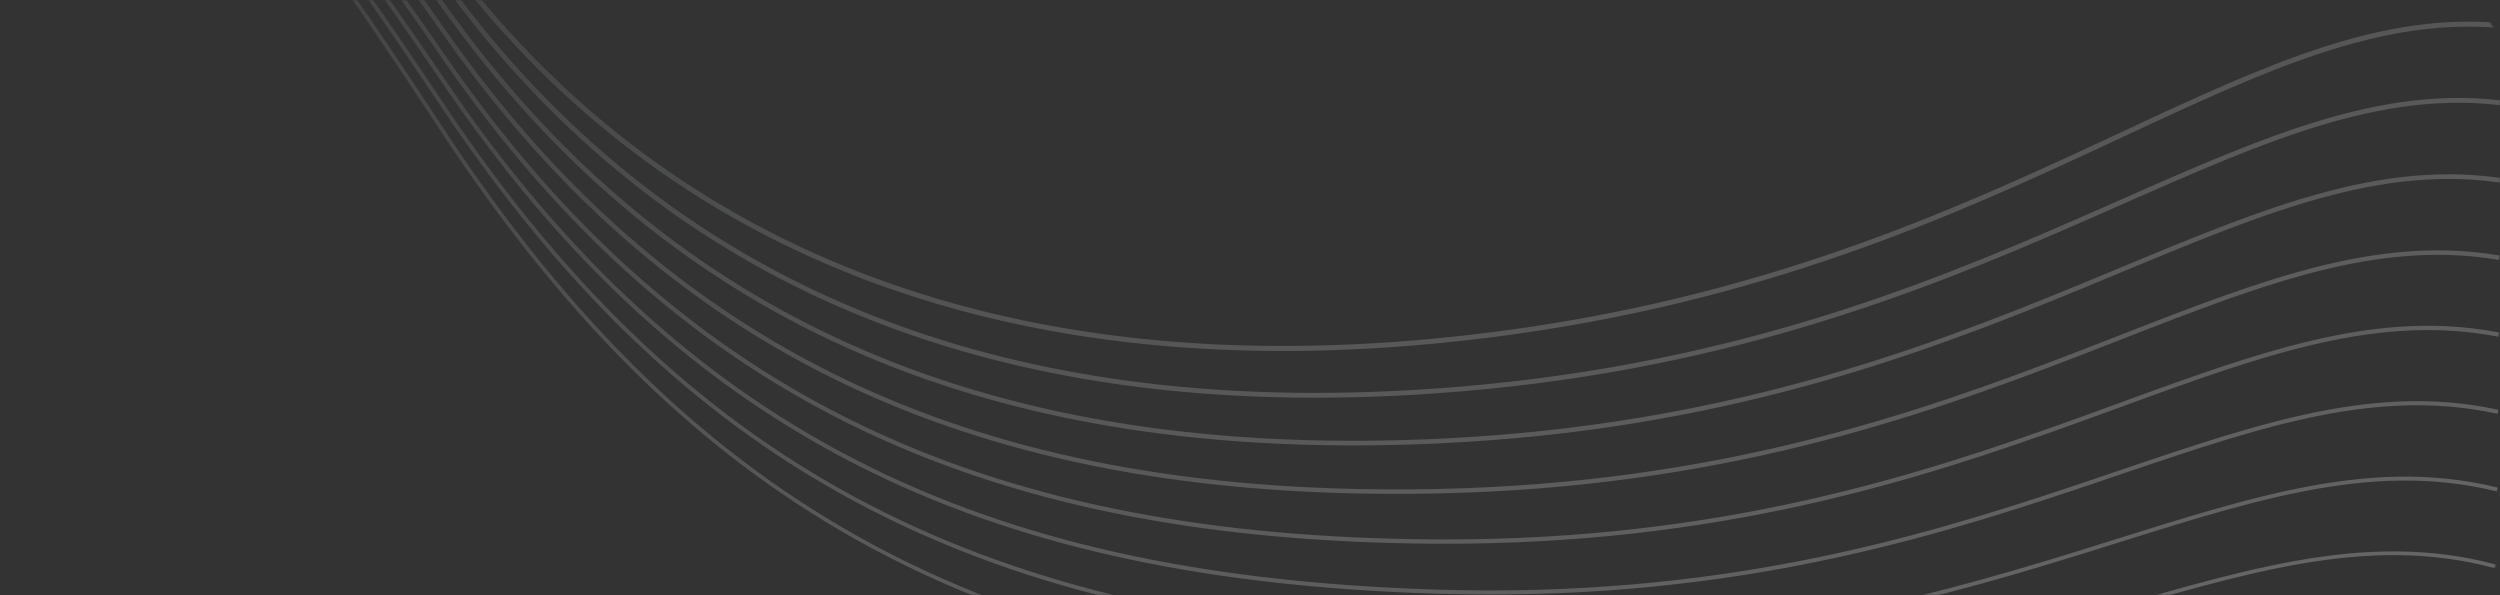 <svg width="1500" height="357" viewBox="0 0 1500 357" fill="none" xmlns="http://www.w3.org/2000/svg">
<rect x="0" y="0" width="1500" height="357" fill="#333333" stroke="none"/>
<mask id="mask0_311_452" style="mask-type:alpha" maskUnits="userSpaceOnUse" x="0" y="0" width="1500" height="357">
<rect width="1500" height="357" rx="30" fill="#F5F7F9" fill-opacity="0.5"/>
</mask>
<g mask="url(#mask0_311_452)">
<path d="M-79.673 -208.42C-10.094 -211.151 41.985 -192.166 93.831 -146.297L96.182 -144.198C145.543 -99.75 194.94 -30.849 259.361 66.863L259.362 66.864L265.745 76.565L265.746 76.565C344.205 196.128 427.575 275.001 523.681 326.71L525.936 327.917C621.501 378.807 729.747 403.097 858.403 413.877L862.358 414.203L862.359 414.202C1029.36 427.651 1148.04 398.506 1244.71 371.055L1244.78 371.296L1244.78 371.296L1244.71 371.055C1342.05 343.411 1417.43 317.331 1497.23 338.662L1498.19 338.921L1497.93 339.889L1497.9 340.005L1497.9 340.005L1497.87 340.126L1497.61 341.095L1496.64 340.837C1420.06 320.364 1347.61 343.933 1254.41 370.628L1245.32 373.22C1148.55 400.702 1029.57 429.926 862.178 416.445L862.176 416.445L858.217 416.119L858.215 416.119C729.394 405.325 620.813 380.991 524.879 329.904L522.615 328.692C426.115 276.772 342.484 197.607 263.865 77.8L257.482 68.1C193.04 -29.643 143.79 -98.3 94.679 -142.524L92.341 -144.611C40.923 -190.102 -10.594 -208.88 -79.584 -206.172L-80.584 -206.133L-80.624 -207.132L-80.633 -207.382L-80.671 -208.381L-79.673 -208.42ZM-79.523 -213.324C-11.059 -215.686 41.062 -198.365 93.218 -154.659L95.659 -152.594C146.923 -108.829 198.464 -39.481 265.933 61.688L266.388 62.369L266.387 62.37C342.876 177.06 426.133 253.555 522.532 303.308L522.367 303.625L522.368 303.625L522.532 303.308C619.133 353.165 729.015 376.212 858.671 383.845L858.671 383.845L862.629 384.069L866.535 384.277C1031.55 392.739 1149.16 360.847 1245.09 331.171L1245.19 331.512L1245.19 331.512L1245.09 331.171C1342.45 301.053 1417.84 273.048 1497.65 292.316L1498.63 292.551L1498.39 293.525L1498.35 293.698L1498.35 293.698L1498.31 293.867L1498.07 294.843L1497.1 294.608C1420.54 276.124 1348.09 301.532 1254.87 330.6L1245.79 333.423C1148.99 363.367 1029.97 395.617 862.499 386.422L862.497 386.422L858.537 386.199L858.535 386.198C729.701 378.613 620.17 355.823 523.726 306.57L521.45 305.402C424.442 255.335 340.763 178.333 263.971 62.995L257.594 53.458L251.504 44.399C190.033 -46.782 141.871 -110.067 94.055 -150.865L91.704 -152.853C40.008 -196.173 -11.54 -213.309 -79.441 -210.966L-80.441 -210.932L-80.475 -211.931L-80.487 -212.288L-80.522 -213.288L-79.523 -213.324ZM-79.517 -218.373C-12.172 -220.366 39.989 -204.712 92.473 -163.19L94.93 -161.228C146.513 -119.634 198.617 -52.964 266.067 46.436L266.068 46.437L266.122 46.517C340.888 157.237 424.307 231.835 521.363 279.849L523.641 280.97C620.164 328.203 730.234 349.37 858.791 353.666L858.792 353.665L862.752 353.791L862.751 353.791C1029.81 358.759 1148.55 323.582 1245.29 291.178L1254.36 288.128C1347.41 256.72 1420.67 229.078 1498.08 245.675L1499.06 245.885L1498.85 246.864L1498.8 247.091L1498.79 247.091L1498.75 247.312L1498.54 248.296L1497.56 248.085C1420.95 231.659 1348.45 258.977 1255.16 290.456L1246.07 293.515C1149.22 325.957 1030.16 361.234 862.676 356.254L862.674 356.254L858.713 356.129L858.711 356.129C729.938 351.827 619.494 330.619 522.558 283.184L520.271 282.059C422.774 233.827 339.046 158.913 264.08 47.897L260.879 43.186C194.954 -53.651 143.85 -118.617 93.386 -159.308L90.945 -161.257C38.953 -202.39 -12.629 -217.888 -79.444 -215.91L-80.443 -215.881L-80.473 -216.88L-80.487 -217.344L-80.517 -218.344L-79.517 -218.373ZM-79.659 -223.277C-13.436 -224.901 38.801 -210.949 91.614 -171.613L94.086 -169.753C146.002 -130.319 198.646 -66.261 265.96 31.559L265.961 31.561L266.014 31.636C338.932 137.861 422.338 210.324 519.897 256.5L522.187 257.577C619.217 302.992 730.292 322.618 859.054 323.635L863.014 323.658L866.922 323.667C1031.99 323.753 1149.63 285.849 1245.61 251.24L1254.68 247.957C1299.74 231.598 1340.15 216.252 1378.58 206.437L1378.72 206.99L1378.72 206.99L1378.58 206.437C1419.6 195.959 1458.47 191.752 1498.5 199.328L1499.48 199.514L1499.3 200.497L1499.19 201.059L1499 202.042L1498.02 201.856C1459.1 194.489 1421.22 198.379 1381.13 208.443L1379.22 208.928C1340.93 218.706 1300.68 233.992 1255.57 250.371L1246.48 253.66C1149.63 288.582 1030.56 326.922 863.004 326.229L863.002 326.229L859.039 326.206L859.036 326.206C730.031 325.187 618.562 305.525 521.097 259.907L518.798 258.824C420.776 212.429 337.034 139.64 263.894 33.092L260.7 28.459C194.887 -66.794 143.261 -129.184 92.495 -167.733L90.078 -169.551C37.79 -208.497 -13.864 -222.317 -79.596 -220.705L-80.597 -220.681L-80.62 -221.681L-80.634 -222.253L-80.658 -223.252L-79.659 -223.277ZM-79.653 -228.325C-14.481 -229.506 37.757 -217.259 90.86 -180.146L93.347 -178.391C145.574 -141.145 198.777 -79.751 266.197 16.461L266.199 16.464C337.268 118.339 420.698 188.704 518.724 233.043L518.443 233.661L518.444 233.661L518.724 233.043C616.763 277.388 729.479 295.736 859.168 293.459L863.131 293.381L863.13 293.381C1030.31 289.797 1149.09 248.556 1245.84 211.251L1254.91 207.741C1299.98 190.255 1340.4 173.907 1378.83 163.149L1380.75 162.614C1421.07 151.505 1459.35 146.617 1498.77 153.132L1499.76 153.295L1499.6 154.282L1499.54 154.614L1499.54 154.614L1499.49 154.948L1499.33 155.938L1498.34 155.774C1459.43 149.344 1421.56 154.15 1381.46 165.197L1379.55 165.727C1341.27 176.444 1301.01 192.727 1255.89 210.235L1246.8 213.751C1149.94 251.098 1030.83 292.465 863.186 296.058L863.184 296.059L859.219 296.136L859.217 296.136C730.27 298.401 617.887 280.321 519.931 236.522L517.62 235.483C419.109 190.924 335.317 120.224 264.001 17.996C196.614 -78.17 143.626 -139.243 91.793 -176.208L89.325 -177.95C37.597 -214.102 -13.262 -226.435 -76.58 -225.692L-79.604 -225.647L-80.604 -225.629L-80.622 -226.629L-80.635 -227.307L-80.653 -228.307L-79.653 -228.325ZM-79.645 -233.376C-15.602 -234.188 36.672 -223.606 90.083 -188.665L92.546 -187.037C144.27 -152.496 197.154 -95.013 263.037 -3.044L263.037 -3.044L266.234 1.431L266.237 1.433C404.619 196.402 599.995 274.585 859.427 263.428L863.387 263.25L867.296 263.062C1032.42 254.772 1150.16 210.86 1246.23 171.353L1255.32 167.606C1300.41 148.949 1340.87 131.542 1379.32 119.778L1381.25 119.194C1421.59 107.031 1459.9 101.14 1499.34 106.637L1500.33 106.775L1500.19 107.767L1500.13 108.156L1500.13 108.156L1500.08 108.543L1499.94 109.534L1498.95 109.396C1460.06 103.974 1422.17 109.767 1382.05 121.862L1380.14 122.443C1341.83 134.16 1301.54 151.495 1256.39 170.175L1247.29 173.929C1150.35 213.792 1031.17 258.224 863.517 266.033L863.515 266.033L859.55 266.211L859.549 266.211C600.4 277.356 404.542 199.557 265.597 5.337L263.965 3.048L260.772 -1.424C194.945 -93.315 142.296 -150.463 91 -184.719L88.559 -186.333C36.556 -220.353 -14.343 -231.063 -76.635 -230.62L-79.611 -230.59L-80.61 -230.578L-80.623 -231.578L-80.632 -232.364L-80.645 -233.364L-79.645 -233.376ZM-79.638 -238.425C-16.726 -238.868 35.586 -229.951 89.322 -197.2L91.839 -195.65C144.72 -162.713 199.05 -106.585 266.419 -13.743L266.609 -13.481L266.609 -13.48C400.935 172.519 600.054 251.075 859.163 233.279L859.536 233.253L863.499 232.975L863.499 232.976C1030.74 220.913 1149.58 173.569 1246.41 131.274L1255.49 127.294C1300.58 107.484 1341.04 89.046 1379.51 76.307L1381.43 75.675C1421.79 62.489 1460.12 55.63 1499.6 60.146L1500.6 60.26L1500.48 61.254L1500.43 61.695L1500.43 61.695L1500.38 62.139L1500.27 63.134L1499.27 63.02C1460.35 58.569 1422.46 65.312 1382.33 78.424L1380.42 79.053C1342.1 91.741 1301.82 110.103 1256.66 129.939L1247.56 133.924C1150.28 176.418 1030.59 224.096 861.924 235.985L861.928 235.989L859.736 236.139C599.55 254.099 399.172 175.205 264.075 -12.048C196.78 -104.786 142.714 -160.554 90.309 -193.194L87.815 -194.731C34.687 -227.111 -17.038 -235.973 -79.617 -235.532L-80.617 -235.524L-80.624 -236.523L-80.631 -237.417L-80.639 -238.418L-79.638 -238.425ZM-79.48 -243.329L-76.588 -243.323C-15.995 -243.099 35.597 -235.638 88.812 -205.557L91.306 -204.131C143.693 -173.85 197.683 -121.534 263.555 -32.801L263.556 -32.799L266.75 -28.481L266.75 -28.479C397.299 148.664 600.252 227.731 859.789 203.225L863.754 202.845L863.754 202.846C1031.06 186.509 1149.93 136.15 1246.78 91.395L1255.86 87.186C1300.97 66.231 1341.43 46.764 1379.9 33.044L1381.82 32.362C1422.18 18.146 1460.52 10.303 1500.01 13.8L1501.01 13.888L1500.92 14.884L1500.88 15.383L1500.83 15.879L1500.75 16.876L1499.75 16.788C1460.84 13.343 1422.95 21.055 1382.82 35.191L1380.91 35.869C1342.59 49.534 1302.3 68.92 1257.14 89.902L1248.04 94.119C1151.08 138.924 1031.85 189.445 864.044 205.831L864.042 205.832L860.074 206.212L860.072 206.212C599.718 230.796 395.636 151.465 264.336 -26.698L261.143 -31.015C195.375 -119.609 141.676 -171.55 89.804 -201.534L87.335 -202.945C33.906 -233.146 -17.893 -240.33 -79.48 -240.329L-80.48 -240.329L-80.48 -243.329L-79.48 -243.329Z" fill="url(#paint0_linear_311_452)" fill-opacity="0.5"/>
</g>
<defs>
<linearGradient id="paint0_linear_311_452" x1="587.217" y1="-387.005" x2="830.669" y2="519.757" gradientUnits="userSpaceOnUse">
<stop stop-color="white" stop-opacity="0.1"/>
<stop offset="0.175" stop-color="#FAFFFF" stop-opacity="0.258"/>
<stop offset="0.381" stop-color="#ECF5FF" stop-opacity="0.443"/>
<stop offset="0.603" stop-color="white" stop-opacity="0.643"/>
<stop offset="0.834" stop-color="white" stop-opacity="0.851"/>
<stop offset="1" stop-color="white"/>
</linearGradient>
</defs>
</svg>
